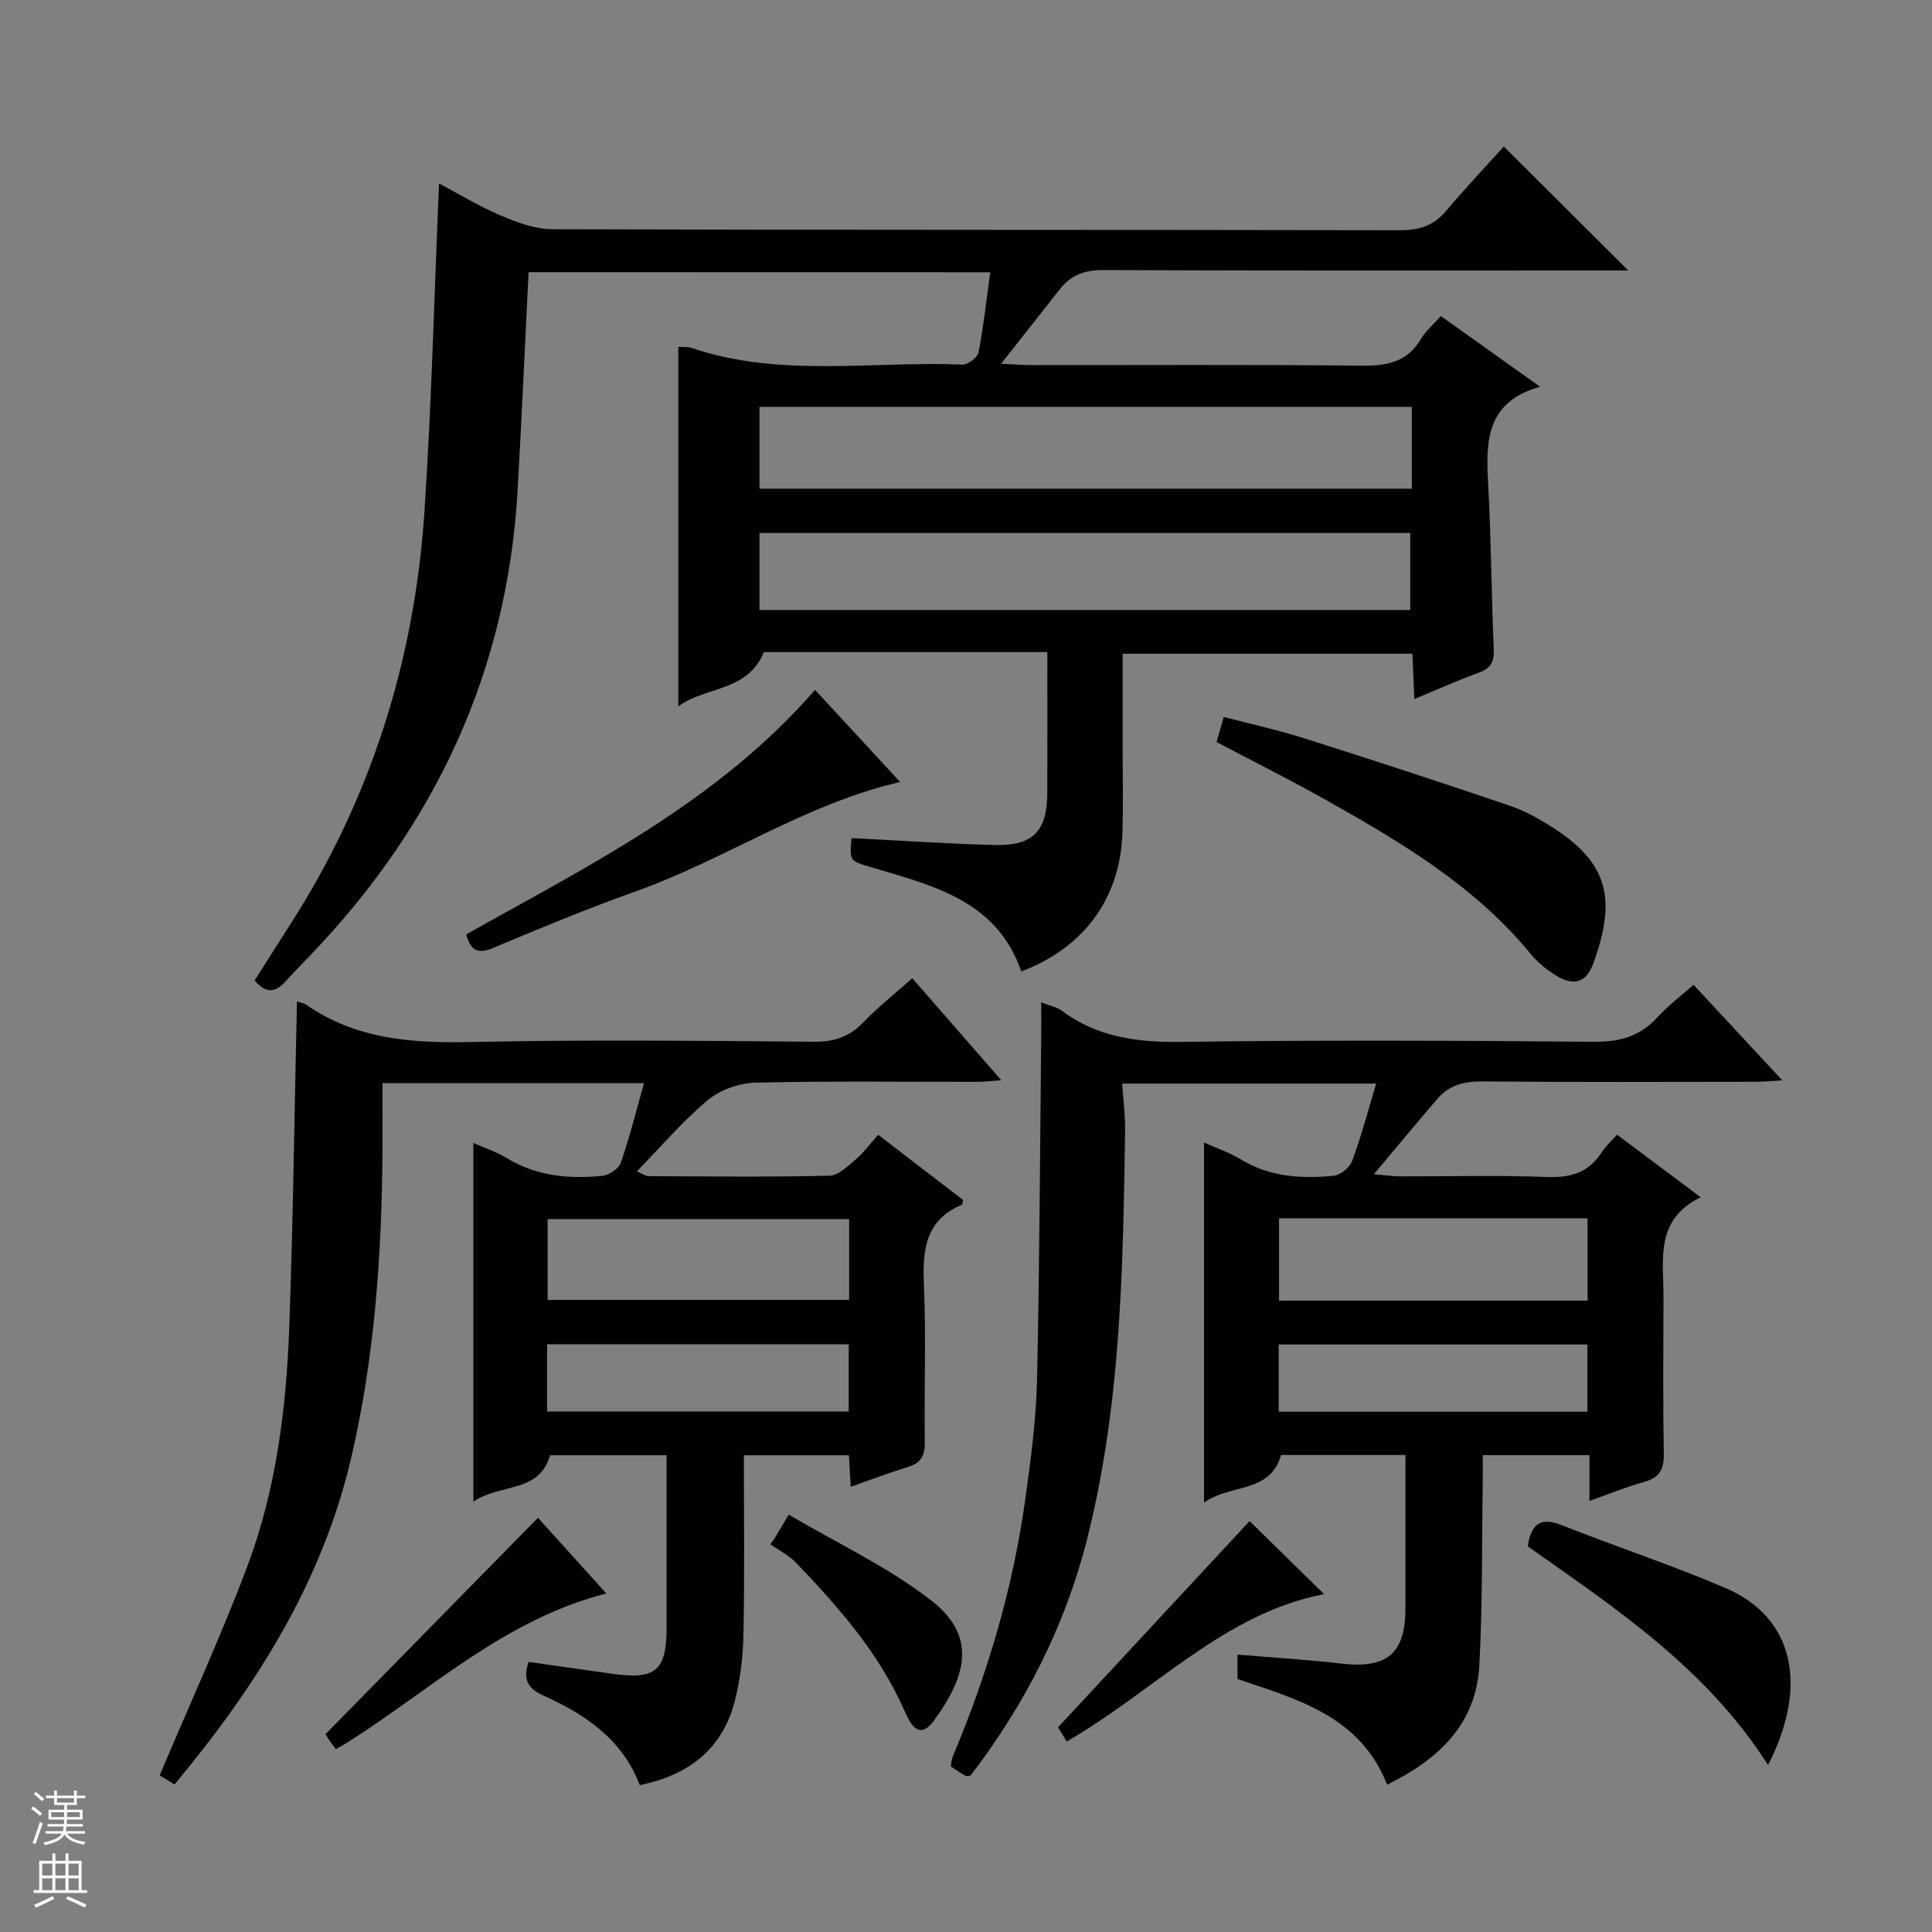 <svg enable-background="new 0 0 400 400" viewBox="0 0 400 400" xmlns="http://www.w3.org/2000/svg"><rect x="0" y="0" width="400" height="400" fill="#808080" stroke="none"/><g fill="#010100"><path d="m109.44 56.35c-.76 15.3-1.43 30.2-2.27 45.09-2.12 37.47-17.02 69.29-42.82 96.23-1.73 1.8-3.48 3.58-5.15 5.44-1.99 2.21-3.97 2.86-6.48-.11 2.37-3.73 4.8-7.61 7.28-11.46 16.83-26.15 25.86-54.92 27.89-85.79 1.47-22.39 2.02-44.85 3.01-67.77 3.99 2.11 8.2 4.69 12.69 6.6 3.4 1.45 7.17 2.87 10.78 2.88 58.48.18 116.97.09 175.45.21 3.99.01 6.98-.92 9.58-4 3.96-4.71 8.19-9.18 11.95-13.34 9.18 9.15 17.39 17.32 25.76 25.67-1.28 0-2.99 0-4.71 0-34.66 0-69.31.07-103.97-.09-3.89-.02-6.72 1.04-9.03 4-3.77 4.83-7.59 9.62-12.14 15.4 2.84.13 4.55.28 6.26.28 22.83.02 45.66-.13 68.48.12 5.24.06 9.39-.77 12.22-5.57.98-1.66 2.56-2.97 4.1-4.7 6.72 4.79 13.16 9.37 20.54 14.63-11.4 3.2-11.23 11.56-10.74 20.39.62 11.29.65 22.62 1.15 33.92.11 2.59-.55 3.94-3.01 4.85-4.32 1.58-8.53 3.47-13.43 5.5-.16-3.54-.28-6.3-.41-9.38-19.96 0-39.68 0-59.99 0v19.45c0 5.83.14 11.67-.04 17.49-.4 13.61-7.87 23.87-20.94 28.84-5.09-14.78-18.43-17.8-31.18-21.61-4.35-1.3-4.38-1.2-3.98-6 9.88.49 19.76 1.17 29.65 1.43 7.94.21 10.86-2.88 10.89-10.74.03-9.48.01-18.95.01-29.2-10.05 0-19.8 0-29.55 0-9.82 0-19.65 0-29.13 0-3.43 8.27-12.03 7.06-17.73 11.23 0-25.19 0-49.71 0-74.43.91.07 1.94-.05 2.83.25 18.36 6.18 37.32 2.66 56 3.42 1.12.05 3.13-1.46 3.33-2.51 1.04-5.36 1.63-10.81 2.43-16.6-32.14-.02-64.03-.02-95.58-.02zm47.8 44.83h135.07c0-5.83 0-11.26 0-16.93-45.13 0-89.98 0-135.07 0zm134.74 25.12c0-5.67 0-10.93 0-15.95-45.32 0-90.01 0-134.74 0v15.95z"/><path d="m256.21 347.63c0-1.53 0-2.97 0-5.06 7.3.62 14.38 1.03 21.42 1.85 9.58 1.11 13.35-2.02 13.36-11.56.01-10.46 0-20.91 0-31.62-8.9 0-17.34 0-25.76 0-2.3 8.05-10.43 5.88-15.95 9.86 0-25.27 0-49.58 0-74.55 2.81 1.26 5.34 2.09 7.54 3.45 6.01 3.71 12.59 4.05 19.27 3.44 1.41-.13 3.36-1.72 3.86-3.08 1.89-5.11 3.28-10.41 4.98-16.02-17.45 0-34.65 0-52.6 0 .22 3.29.66 6.54.61 9.78-.43 28.45-.85 56.93-7.92 84.73-4.56 17.92-12.87 34.14-24.08 48.76-.44.03-.82.18-1.04.05-.99-.57-1.93-1.21-3.04-1.93.13-.74.14-1.41.37-1.98 7.25-17.22 12.52-35 15.07-53.53 1.11-8.06 2.21-16.18 2.4-24.3.54-24.13.62-48.28.88-72.42.02-1.78 0-3.56 0-5.96 1.9.74 3.25.97 4.23 1.7 7.45 5.57 15.81 6.6 24.93 6.47 28.33-.39 56.67-.28 85-.02 5.37.05 9.66-.98 13.32-4.98 2.23-2.44 4.91-4.46 7.57-6.82 5.95 6.41 11.81 12.72 18.37 19.78-2.42.14-3.95.3-5.49.3-18.83.02-37.67.1-56.5-.07-3.77-.03-6.91.69-9.36 3.54-4.21 4.9-8.33 9.88-13.21 15.67 2.57.22 3.96.43 5.35.44 10.17.03 20.34-.26 30.49.13 4.96.19 8.69-.94 11.39-5.18.78-1.22 1.91-2.2 3.13-3.57 5.63 4.21 11.06 8.27 17.31 12.95-9.58 4.66-7.67 12.99-7.7 20.67-.04 10.83-.12 21.67.06 32.5.05 3.17-.89 4.89-4.03 5.75-3.65 1.01-7.18 2.47-11.36 3.96 0-3.4 0-6.29 0-9.48-7.42 0-14.36 0-22.09 0 0 1.61.02 3.35 0 5.1-.2 12.81-.02 25.64-.71 38.43-.66 12.09-8.32 19.4-19.09 24.7-5.55-14.16-18.49-17.67-30.98-21.88zm72.48-95.39c-21.53 0-42.62 0-63.88 0v17.04h63.88c0-5.73 0-11.16 0-17.04zm-.03 40.04c0-4.95 0-9.38 0-13.92-21.47 0-42.66 0-63.92 0v13.92z"/><path d="m61.48 207.33c.71.24 1.4.33 1.9.68 10.37 7.19 21.96 8 34.19 7.73 23.65-.52 47.31-.25 70.97-.06 4.16.03 7.3-1 10.17-3.99 2.99-3.1 6.4-5.8 10.17-9.16 6.01 6.89 11.96 13.7 18.42 21.11-2.06.15-3.45.34-4.84.34-15.33.02-30.66-.19-45.98.17-3.35.08-7.29 1.43-9.84 3.54-5.2 4.31-9.63 9.54-14.8 14.84 1.35.56 1.88.98 2.41.98 12.49.05 24.99.2 37.48-.09 1.87-.04 3.84-2.02 5.49-3.42 1.62-1.37 2.89-3.15 4.59-5.06 6.03 4.63 11.9 9.13 17.59 13.5-.16.68-.16.94-.24.98-7.66 3.2-8.18 9.45-7.87 16.67.46 10.81.03 21.65.18 32.48.04 2.75-.76 4.31-3.44 5.13-3.94 1.22-7.81 2.69-11.9 4.13-.13-2.26-.24-4.24-.36-6.53-7.12 0-14.19 0-21.76 0 0 12.43.16 24.71-.08 36.98-.09 4.61-.65 9.32-1.77 13.78-2.54 10.07-9.57 15.47-19.7 17.53-3.65-9.57-11.35-14.66-20-18.57-3.18-1.43-4.27-3.34-3.02-6.94 5.78.82 11.62 1.67 17.46 2.48 8.87 1.23 11.11-.71 11.11-9.56 0-11.8 0-23.6 0-35.71-8.26 0-16.19 0-24.13 0-2.25 7.94-10.26 5.77-15.87 9.61 0-25.2 0-49.39 0-74.27 2.56 1.14 4.91 1.91 6.97 3.17 6.14 3.74 12.85 4.32 19.73 3.64 1.39-.14 3.39-1.47 3.82-2.7 1.84-5.3 3.19-10.76 4.81-16.48-17.87 0-35.58 0-54.15 0 0 4.71.03 9.34 0 13.96-.15 21.48-1.61 42.88-6.53 63.82-5.99 25.5-19.57 47.08-36.52 67.4-1.31-.79-2.61-1.57-3.09-1.86 6.24-14.77 12.69-28.78 18.12-43.19 5.96-15.82 8.08-32.54 8.71-49.35.81-22.41 1.08-44.88 1.6-67.71zm114.32 45.08c-21.16 0-41.84 0-62.42 0v16.72h62.42c0-5.77 0-11.06 0-16.72zm-.08 25.9c-21.12 0-41.69 0-62.45 0v13.94h62.45c0-4.79 0-9.22 0-13.94z"/><path d="m251.87 153.63c.47-1.63.87-3.03 1.5-5.19 5.63 1.48 11.24 2.7 16.69 4.43 14.24 4.51 28.43 9.15 42.57 13.96 3.26 1.11 6.37 2.89 9.28 4.78 11.74 7.64 12.36 15.48 8.07 27.59-1.56 4.41-4.2 5.1-8.21 2.53-1.8-1.15-3.52-2.59-4.87-4.24-11.57-14.08-26.9-23.17-42.46-31.91-7.24-4.08-14.69-7.8-22.57-11.95z"/><path d="m168.74 142.83c5.98 6.47 11.81 12.78 17.62 19.07-19.71 4.57-36.17 16.02-54.64 22.61-10 3.57-19.83 7.63-29.62 11.75-3.18 1.34-4.66.57-5.57-2.81 25.48-14.32 52.02-27.39 72.21-50.62z"/><path d="m366.05 365.43c-12.82-20.12-31.6-32.46-49.75-45.28.7-4.59 2.58-6.17 7.09-4.37 11.23 4.48 22.76 8.24 33.87 13.01 14.03 6.01 17.32 20.05 8.79 36.64z"/><path d="m111.38 314.24c4.09 4.53 8.95 9.91 14.15 15.67-21.23 5.45-36.41 20.01-53.72 30.92-.69.44-1.42.81-2.27 1.3-.57-.77-1.09-1.41-1.54-2.09-.35-.52-.63-1.09-.59-1.02 14.8-15.08 29.34-29.89 43.97-44.78z"/><path d="m220.86 360.56c-.8-1.29-1.46-2.37-1.81-2.93 13.55-14.6 26.85-28.92 39.66-42.71 4.79 4.69 10.17 9.97 15.43 15.13-20.55 3.9-35 19.92-53.28 30.51z"/><path d="m160.36 318.5c.73-1.23 1.47-2.45 2.94-4.91 10 5.9 20.48 10.79 29.41 17.69 9.37 7.24 7.69 15.34.64 24.96-3.31 4.52-5.16.02-6.22-2.35-5.25-11.78-13.59-21.23-22.35-30.38-1.48-1.54-3.52-2.54-5.3-3.79.29-.41.58-.82.88-1.22z"/></g><path d="m6.45 374.46.42-.45c.65.47 1.27.95 1.85 1.44l-.45.49c-.66-.56-1.26-1.06-1.83-1.48m.93 7.33-.63-.26c.55-1.36 1.05-2.8 1.52-4.33.19.1.38.19.59.27-.46 1.29-.95 2.73-1.48 4.32m-.38-10.38.44-.42c.43.34 1.01.82 1.74 1.44l-.49.49c-.53-.51-1.09-1.01-1.69-1.51m2.5.35h1.72v-1.04h.59v1.04h3.52v-1.04h.59v1.04h1.75v.53h-1.75v1.42h-2.03v.97h3.22v2.03h-3.24c0 .35-.01.66-.03.93h3.32v.53h-3.37c-.03.27-.08.58-.15.94h3.96v.53h-3.71c.67.92 1.93 1.48 3.79 1.68-.13.24-.23.44-.29.59-2.13-.38-3.48-1.08-4.04-2.12-.43.97-1.77 1.72-4.03 2.23-.09-.19-.2-.37-.33-.55 2.1-.42 3.37-1.03 3.81-1.83h-3.36v-.53h3.58c.08-.29.13-.61.16-.94h-3.33v-.53h3.39c.02-.27.04-.58.04-.93h-3.23v-2.03h3.25v-.97h-2.07v-1.42h-1.73zm1.12 3.44v1h2.65c.01-.3.02-.44.01-.4v-.25-.35zm1.19-2h3.52v-.91h-3.52zm4.71 2h-2.63v.59c0 .15-.01.28-.01.4h2.64z" fill="#fafafc"/><path d="m13.55 383.74h.63v1.52h2.72v6.07h1.13v.6h-11.05v-.6h1.13v-6.07h2.73v-1.52h.63v1.52h2.1v-1.52zm-2.68 8.83.38.56c-1.24.63-2.53 1.25-3.85 1.85-.1-.21-.21-.42-.34-.63 1.36-.55 2.63-1.15 3.81-1.78m-2.13-4.27h2.1v-2.45h-2.1zm0 3.04h2.1v-2.46h-2.1zm2.72-3.04h2.1v-2.45h-2.1zm0 3.04h2.1v-2.46h-2.1zm6.07 3.6c-1.41-.71-2.7-1.3-3.86-1.78l.35-.56c1.45.62 2.75 1.19 3.88 1.72zm-1.25-9.09h-2.1v2.45h2.1zm-2.09 5.49h2.1v-2.46h-2.1z" fill="#fafafc"/></svg>